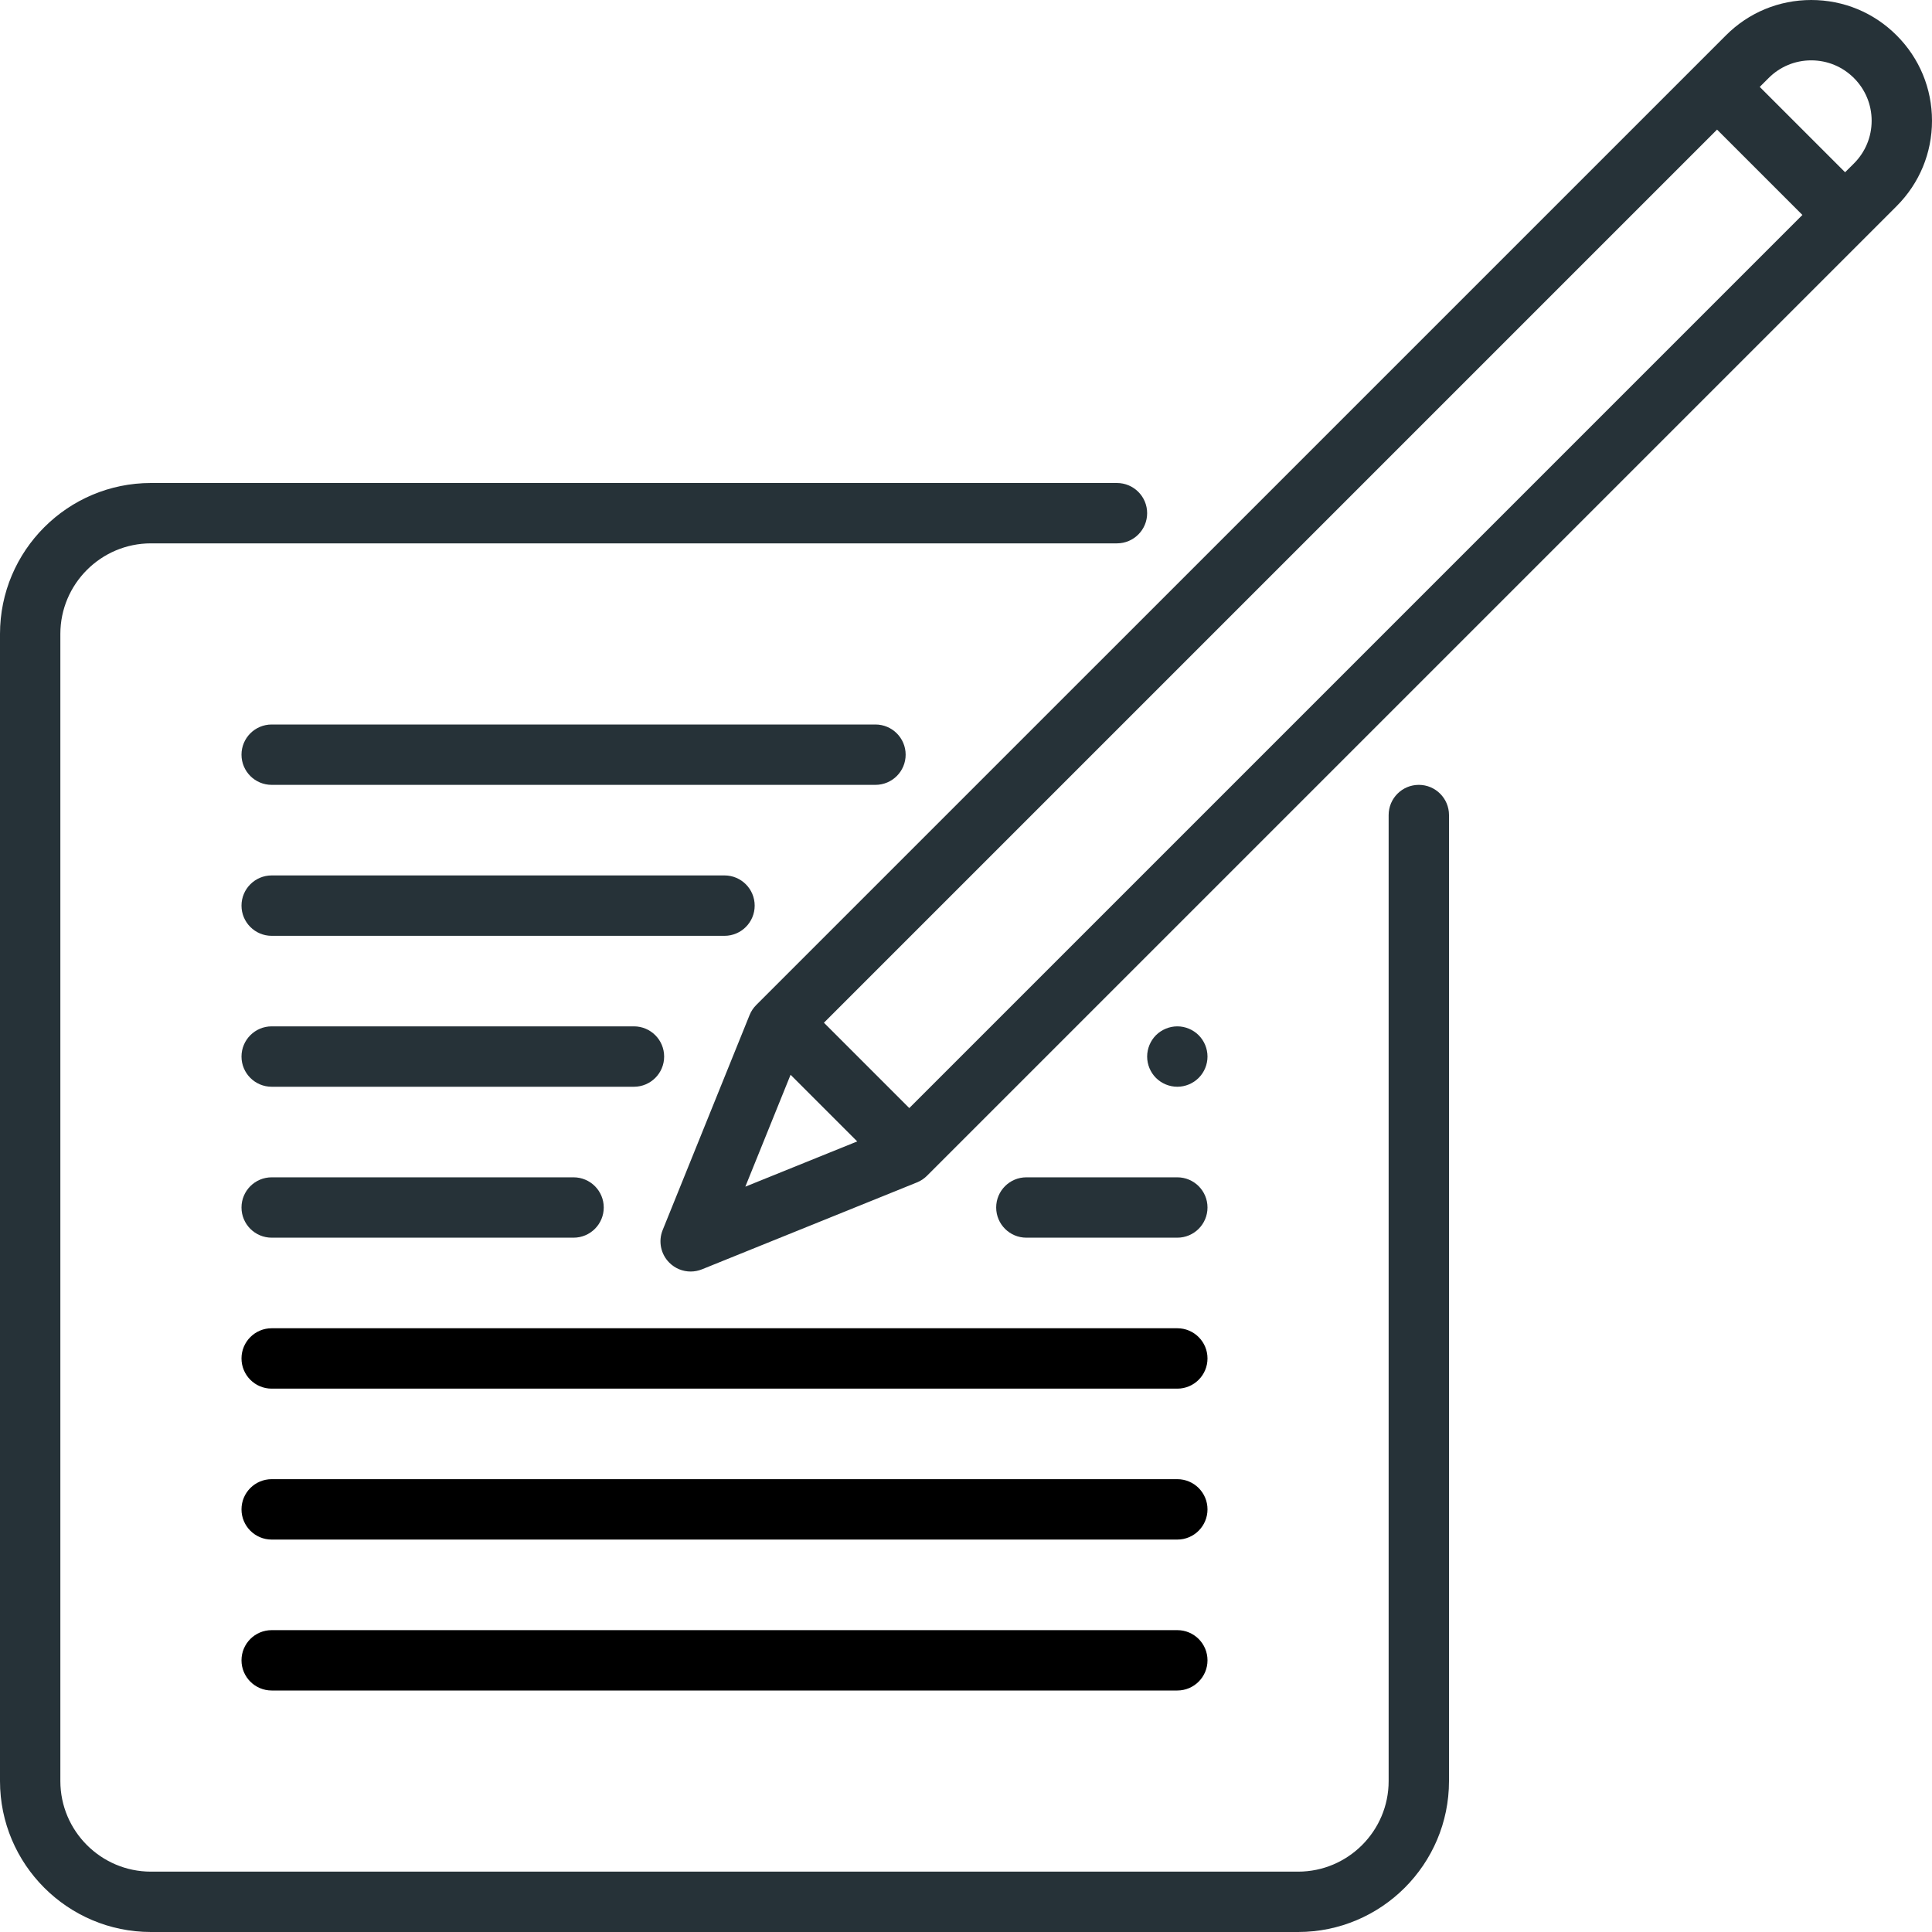 <?xml version="1.0" encoding="UTF-8"?>
<svg width="50px" height="50px" viewBox="0 0 50 50" version="1.1" xmlns="http://www.w3.org/2000/svg" xmlns:xlink="http://www.w3.org/1999/xlink">
    <!-- Generator: Sketch 48.1 (47250) - http://www.bohemiancoding.com/sketch -->
    <title>002-note-1</title>
    <desc>Created with Sketch.</desc>
    <defs></defs>
    <g id="support" stroke="none" stroke-width="1" fill="none" fill-rule="evenodd" transform="translate(-165, -596)">
        <g id="Body" transform="translate(165, 256)">
            <g id="text">
                <g id="item-3" transform="translate(0, 340)">
                    <g id="002-note-1">
                        <g id="Shape">
                            <path d="M36.719,20.312 C36.287,20.312 35.938,20.662 35.938,21.094 L35.938,46.094 C35.938,47.386 34.886,48.438 33.594,48.438 L3.906,48.438 C2.614,48.438 1.562,47.386 1.562,46.094 L1.562,16.406 C1.562,15.114 2.614,14.062 3.906,14.062 L28.906,14.062 C29.338,14.062 29.688,13.713 29.688,13.281 C29.688,12.85 29.338,12.5 28.906,12.5 L3.906,12.5 C1.752,12.5 0,14.252 0,16.406 L0,46.094 C0,48.248 1.752,50 3.906,50 L33.594,50 C35.748,50 37.5,48.248 37.5,46.094 L37.5,21.094 C37.5,20.662 37.15,20.312 36.719,20.312 Z" fill="#263238" fill-rule="nonzero"></path>
                            <path d="M49.085,0.916 C48.495,0.325 47.71,0 46.875,0 C46.04,0 45.255,0.325 44.666,0.916 L19.571,26.01 C19.497,26.084 19.438,26.172 19.399,26.27 L17.15,31.833 C17.032,32.124 17.1,32.457 17.322,32.678 C17.471,32.828 17.671,32.907 17.874,32.907 C17.973,32.907 18.072,32.888 18.167,32.85 L23.73,30.601 C23.828,30.562 23.916,30.503 23.99,30.429 L49.084,5.335 C49.675,4.744 50,3.96 50,3.125 C50,2.29 49.675,1.506 49.085,0.916 Z M23.532,28.677 L21.323,26.468 L44.437,3.354 L46.646,5.563 L23.532,28.677 Z M20.46,27.815 L22.185,29.54 L19.289,30.711 L20.46,27.815 Z M47.98,4.23 L47.751,4.458 L45.542,2.249 L45.771,2.02 C46.065,1.725 46.458,1.562 46.875,1.562 C47.292,1.562 47.685,1.725 47.98,2.02 C48.275,2.315 48.438,2.708 48.438,3.125 C48.438,3.542 48.275,3.935 47.98,4.23 Z" fill="#263238" fill-rule="nonzero"></path>
                            <path d="M23.438,19.531 C23.438,19.1 23.088,18.75 22.656,18.75 L7.031,18.75 C6.6,18.75 6.25,19.1 6.25,19.531 C6.25,19.963 6.6,20.312 7.031,20.312 L22.656,20.312 C23.088,20.312 23.438,19.963 23.438,19.531 Z" fill="#263238" fill-rule="nonzero"></path>
                            <path d="M19.531,23.438 C19.531,23.006 19.181,22.656 18.75,22.656 L7.031,22.656 C6.6,22.656 6.25,23.006 6.25,23.438 C6.25,23.869 6.6,24.219 7.031,24.219 L18.75,24.219 C19.181,24.219 19.531,23.869 19.531,23.438 Z" fill="#263238" fill-rule="nonzero"></path>
                            <path d="M16.406,26.562 L7.031,26.562 C6.6,26.562 6.25,26.912 6.25,27.344 C6.25,27.775 6.6,28.125 7.031,28.125 L16.406,28.125 C16.838,28.125 17.188,27.775 17.188,27.344 C17.188,26.912 16.838,26.562 16.406,26.562 Z" fill="#263238" fill-rule="nonzero"></path>
                            <path d="M7.031,32.031 L14.844,32.031 C15.275,32.031 15.625,31.681 15.625,31.25 C15.625,30.819 15.275,30.469 14.844,30.469 L7.031,30.469 C6.6,30.469 6.25,30.819 6.25,31.25 C6.25,31.681 6.6,32.031 7.031,32.031 Z" fill="#263238" fill-rule="nonzero"></path>
                            <path d="M25.781,31.25 C25.781,31.681 26.131,32.031 26.562,32.031 L30.469,32.031 C30.9,32.031 31.25,31.681 31.25,31.25 C31.25,30.819 30.9,30.469 30.469,30.469 L26.562,30.469 C26.131,30.469 25.781,30.819 25.781,31.25 Z" fill="#263238" fill-rule="nonzero"></path>
                            <path d="M31.021,27.896 C31.167,27.751 31.25,27.55 31.25,27.344 C31.25,27.138 31.167,26.937 31.021,26.791 C30.876,26.646 30.675,26.562 30.469,26.562 C30.264,26.562 30.062,26.646 29.916,26.791 C29.771,26.937 29.688,27.139 29.688,27.344 C29.688,27.55 29.771,27.751 29.916,27.896 C30.062,28.042 30.264,28.125 30.469,28.125 C30.674,28.125 30.876,28.042 31.021,27.896 Z" fill="#263238" fill-rule="nonzero"></path>
                            <path d="M6.25,35.156 C6.25,35.588 6.6,35.938 7.031,35.938 L30.469,35.938 C30.9,35.938 31.25,35.588 31.25,35.156 C31.25,34.725 30.9,34.375 30.469,34.375 L7.031,34.375 C6.6,34.375 6.25,34.725 6.25,35.156 Z" fill="#000000" fill-rule="nonzero"></path>
                            <path d="M30.469,38.281 L7.031,38.281 C6.6,38.281 6.25,38.631 6.25,39.062 C6.25,39.494 6.6,39.844 7.031,39.844 L30.469,39.844 C30.9,39.844 31.25,39.494 31.25,39.062 C31.25,38.631 30.9,38.281 30.469,38.281 Z" fill="#000000" fill-rule="nonzero"></path>
                            <path d="M30.469,42.188 L7.031,42.188 C6.6,42.188 6.25,42.537 6.25,42.969 C6.25,43.4 6.6,43.75 7.031,43.75 L30.469,43.75 C30.9,43.75 31.25,43.4 31.25,42.969 C31.25,42.537 30.9,42.188 30.469,42.188 Z" fill="#000000" fill-rule="nonzero"></path>
                        </g>
                    </g>
                </g>
            </g>
        </g>
    </g>
</svg>